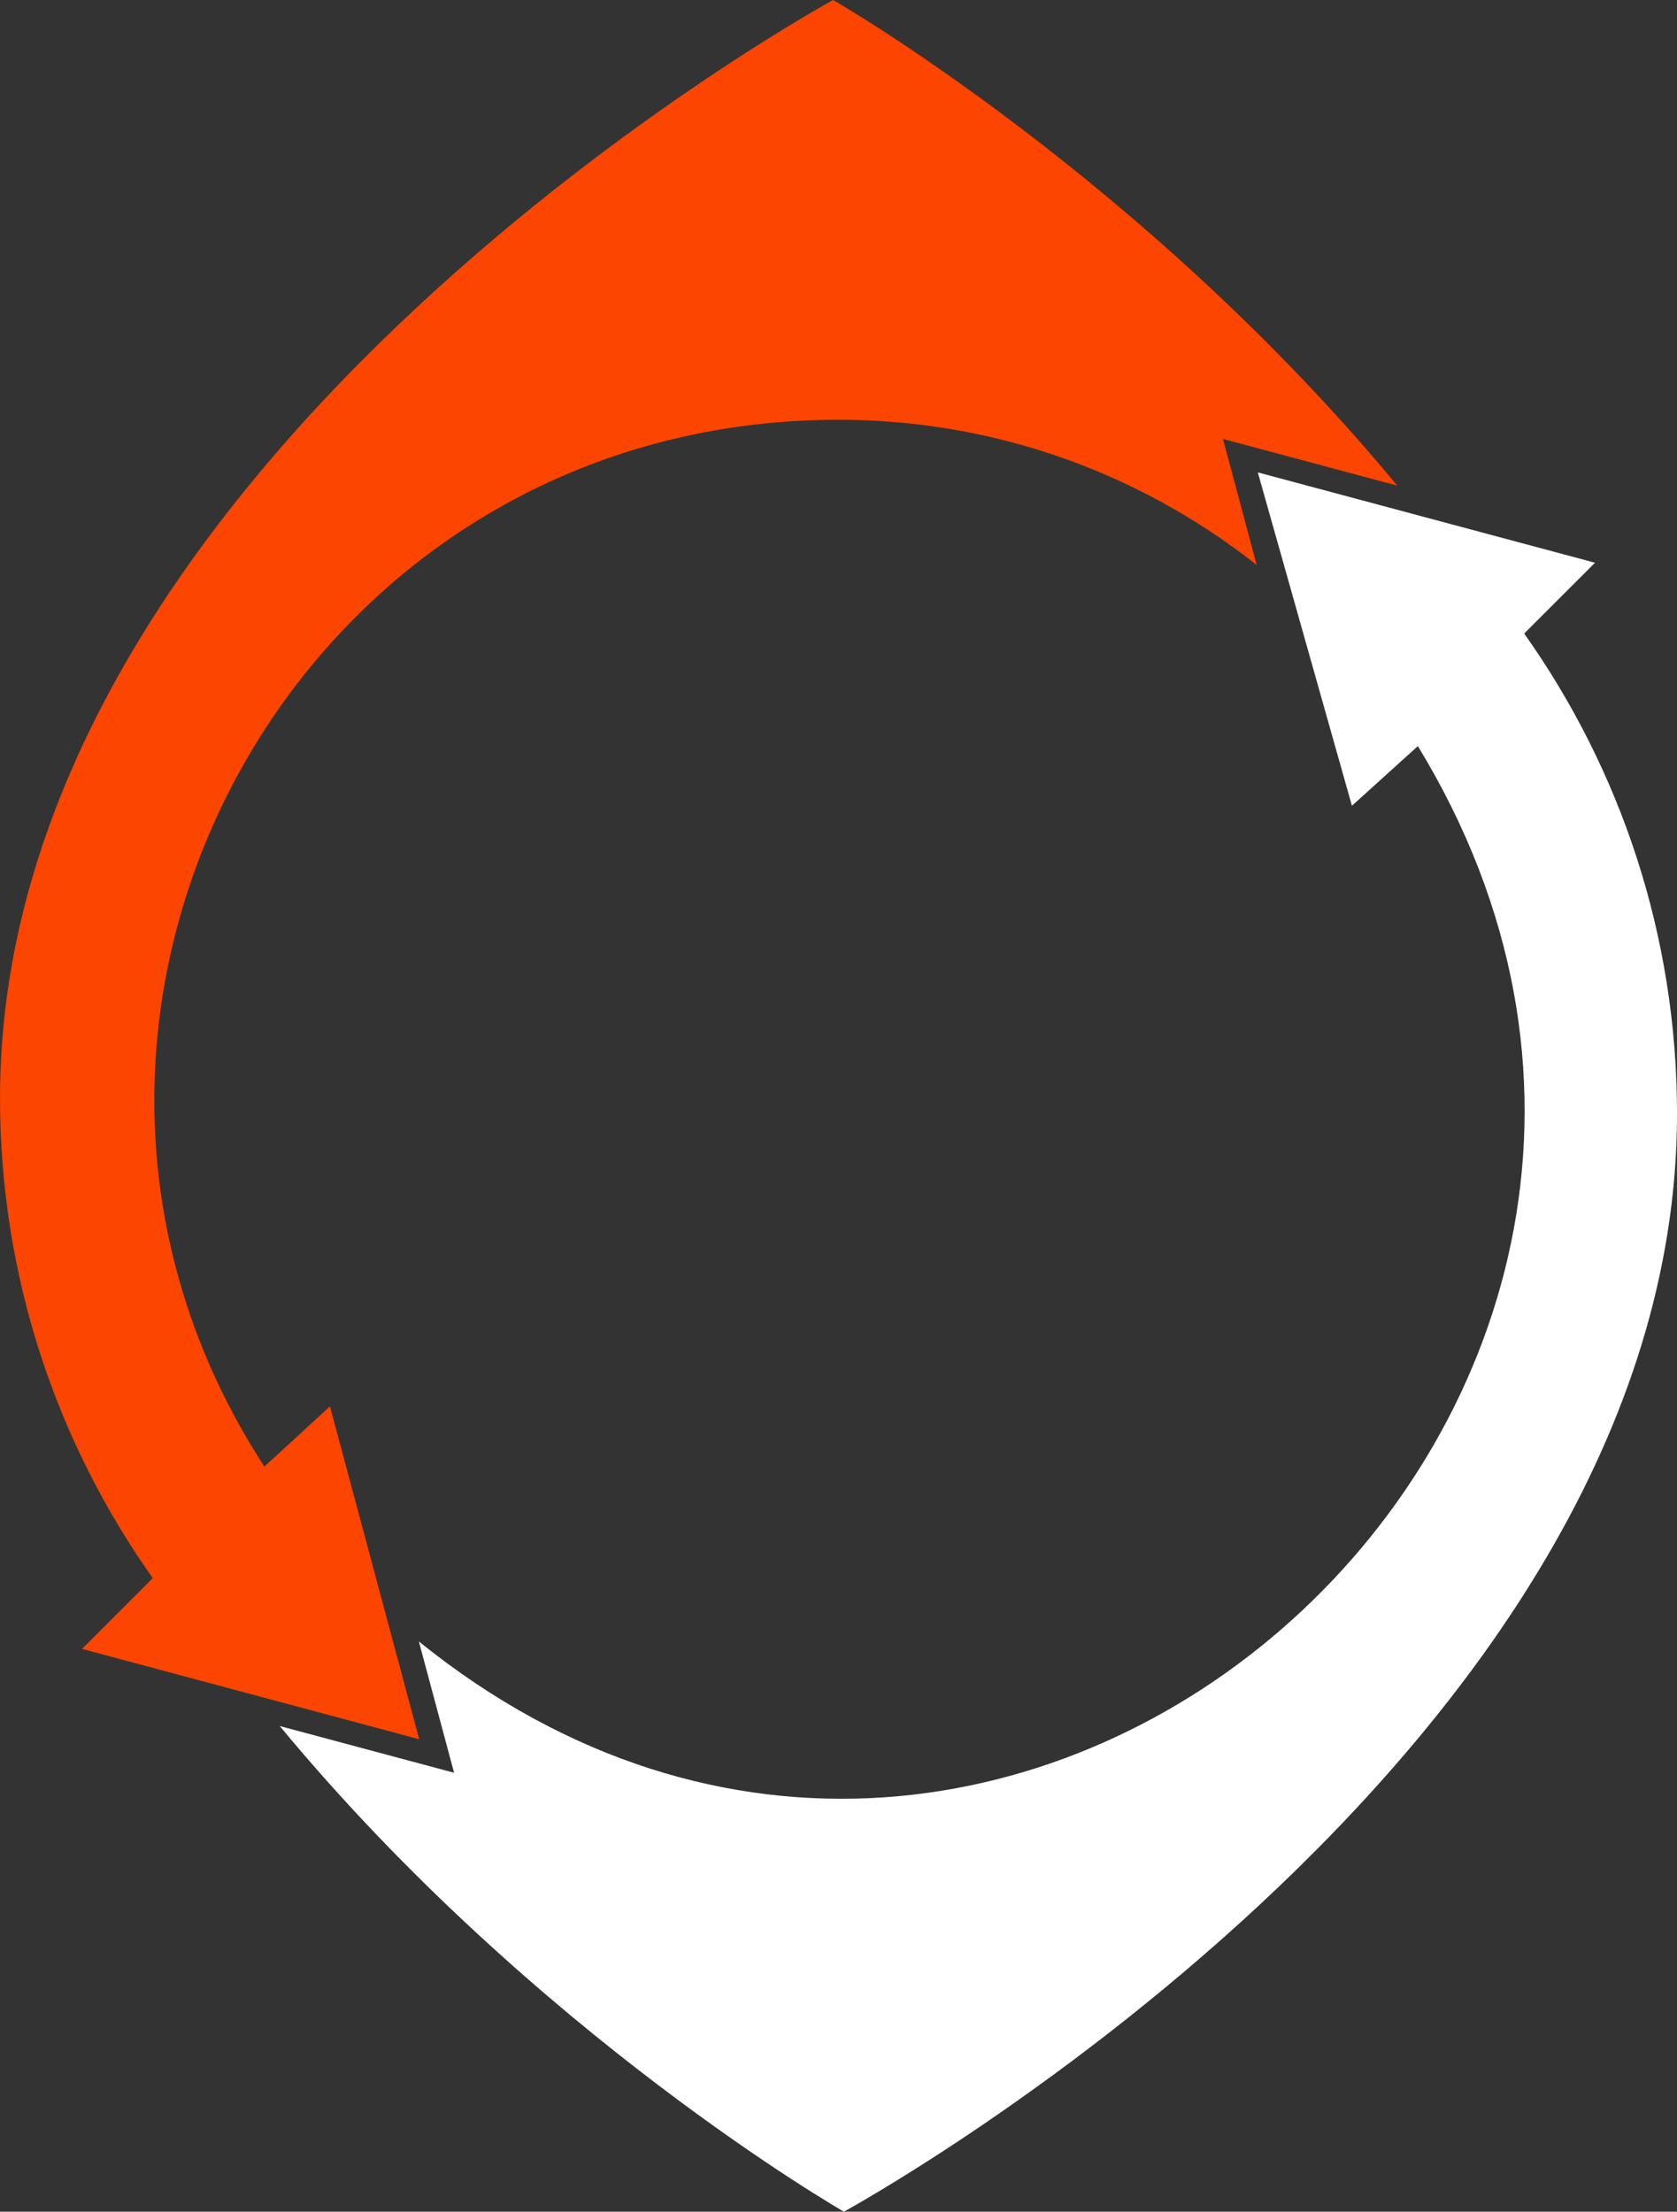 <svg version="1.1" id="图层_1" x="0px" y="0px" width="158.943px" height="209.648px" viewBox="0 0 158.943 209.648" enable-background="new 0 0 158.943 209.648" xml:space="preserve" xmlns="http://www.w3.org/2000/svg" xmlns:xlink="http://www.w3.org/1999/xlink" xmlns:xml="http://www.w3.org/XML/1998/namespace">
  <rect x="0" y="0" width="158.943" height="209.648" fill="#333333" stroke="none"/>
  <path fill="#FB4500" d="M25.057,139.019c-27.605-42.438,2.694-99.228,54.414-99.228c13.991,0,27.907,4.53,39.637,13.764
	l-3.201-11.948l16.525,4.428C108.156,16.719,78.957,0,78.957,0S0,43.077,0,104.071c0,16.938,5.361,32.65,14.478,45.522l-6.709,6.708
	c19.264,5.162,12.346,3.309,31.963,8.565c-4.515-16.835-3.234-12.06-8.459-31.556L25.057,139.019z" class="color c1"/>
  <path fill="#FFFFFF" d="M144.459,60.054l6.713-6.711c-19.264-5.156-12.348-3.303-31.959-8.563l8.92,31.599l6.25-5.655
	c37.675,61.828-37.897,130.726-94.684,84.872l3.338,12.445l-16.524-4.428c24.272,29.314,53.471,46.034,53.471,46.034
	s78.961-43.077,78.961-104.069C158.943,88.637,153.58,72.927,144.459,60.054z" class="color c2"/>
</svg>